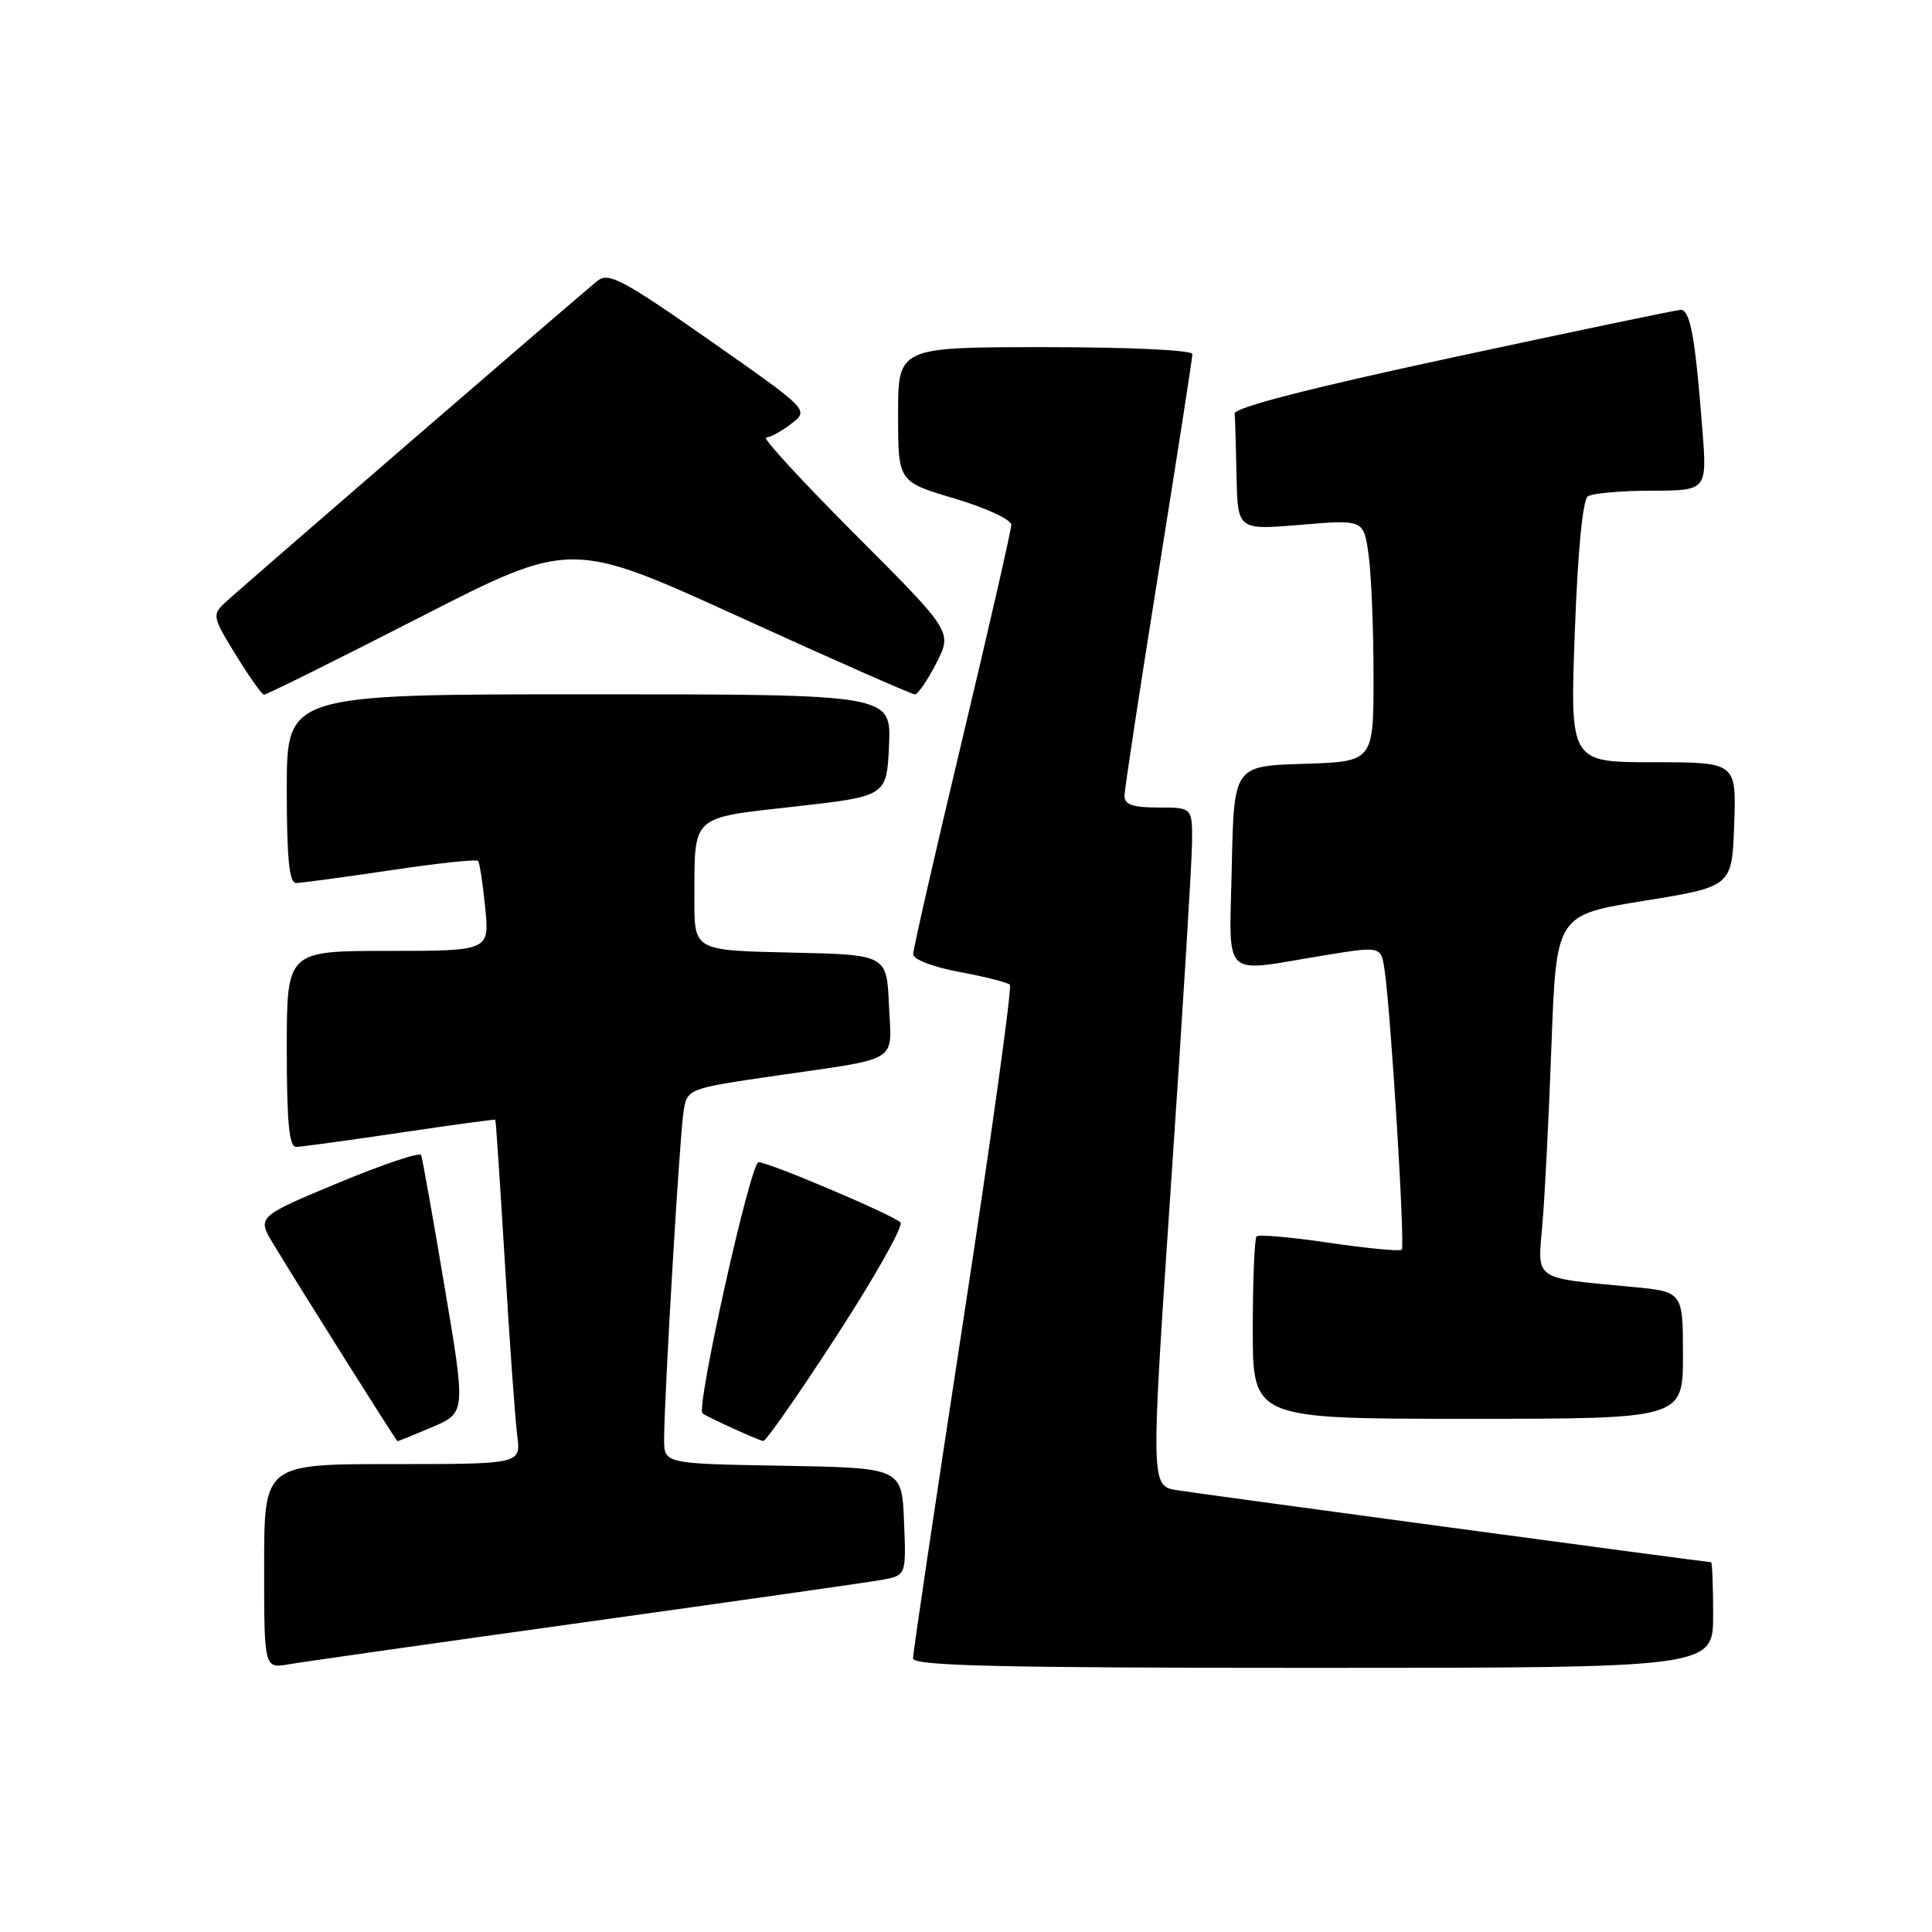 <?xml version="1.0" encoding="UTF-8" standalone="no"?>
<!DOCTYPE svg PUBLIC "-//W3C//DTD SVG 1.1//EN" "http://www.w3.org/Graphics/SVG/1.1/DTD/svg11.dtd" >
<svg xmlns="http://www.w3.org/2000/svg" xmlns:xlink="http://www.w3.org/1999/xlink" version="1.1" viewBox="0 0 256 256">
 <g >
 <path fill="currentColor"
d=" M 77.50 214.95 C 97.30 212.19 114.98 209.67 116.79 209.35 C 120.08 208.76 120.08 208.76 119.79 201.63 C 119.50 194.50 119.50 194.50 103.75 194.22 C 88.00 193.95 88.00 193.95 88.00 190.72 C 87.99 185.43 90.04 150.75 90.56 147.38 C 91.04 144.25 91.04 144.25 102.77 142.54 C 119.51 140.11 118.14 140.96 117.79 133.17 C 117.50 126.50 117.50 126.50 104.75 126.22 C 92.00 125.94 92.00 125.94 92.01 119.22 C 92.04 107.85 91.40 108.44 105.34 106.87 C 117.50 105.50 117.50 105.50 117.80 98.75 C 118.09 92.00 118.09 92.00 78.05 92.00 C 38.00 92.00 38.00 92.00 38.00 104.50 C 38.00 113.75 38.32 117.00 39.23 117.00 C 39.91 117.00 45.53 116.24 51.72 115.32 C 57.91 114.39 63.14 113.83 63.35 114.07 C 63.55 114.31 63.98 117.09 64.29 120.25 C 64.86 126.00 64.86 126.00 51.43 126.00 C 38.00 126.00 38.00 126.00 38.00 139.00 C 38.00 148.75 38.31 151.99 39.25 151.97 C 39.94 151.96 46.12 151.11 53.00 150.09 C 59.88 149.07 65.56 148.29 65.63 148.37 C 65.71 148.44 66.28 157.05 66.91 167.50 C 67.53 177.95 68.27 188.19 68.54 190.25 C 69.02 194.00 69.02 194.00 52.01 194.00 C 35.00 194.00 35.00 194.00 35.00 207.55 C 35.00 221.09 35.00 221.09 38.25 220.53 C 40.04 220.22 57.70 217.71 77.50 214.95 Z  M 227.00 214.00 C 227.00 210.15 226.88 207.00 226.73 207.00 C 226.12 207.00 159.25 197.99 155.98 197.46 C 152.46 196.90 152.46 196.90 155.18 156.70 C 156.68 134.59 157.92 114.36 157.95 111.75 C 158.00 107.00 158.00 107.00 153.50 107.00 C 150.13 107.00 149.00 106.62 149.00 105.47 C 149.00 104.63 151.03 91.32 153.50 75.89 C 155.97 60.46 158.00 47.42 158.00 46.92 C 158.00 46.39 149.66 46.00 138.50 46.00 C 119.00 46.00 119.00 46.00 119.00 54.92 C 119.00 63.84 119.00 63.84 126.50 66.06 C 130.62 67.29 134.00 68.85 134.00 69.54 C 134.00 70.22 131.07 83.03 127.50 98.00 C 123.92 112.97 121.00 125.77 121.00 126.43 C 121.00 127.13 123.62 128.13 127.13 128.79 C 130.50 129.41 133.51 130.18 133.81 130.48 C 134.12 130.79 131.35 150.71 127.67 174.77 C 123.98 198.82 120.97 219.06 120.98 219.75 C 121.00 220.73 132.28 221.00 174.00 221.00 C 227.00 221.00 227.00 221.00 227.00 214.00 Z  M 57.28 189.10 C 61.72 187.19 61.72 187.19 58.91 170.51 C 57.37 161.33 55.97 153.48 55.80 153.05 C 55.64 152.63 50.67 154.30 44.77 156.76 C 34.03 161.24 34.03 161.24 36.27 164.92 C 40.19 171.39 52.49 190.92 52.67 190.96 C 52.76 190.98 54.83 190.14 57.28 189.10 Z  M 110.95 176.86 C 115.99 169.08 119.76 162.39 119.31 161.97 C 118.15 160.90 101.87 154.00 100.51 154.00 C 99.44 154.00 92.17 186.67 93.09 187.29 C 94.05 187.93 100.56 190.88 101.14 190.94 C 101.49 190.97 105.91 184.64 110.95 176.86 Z  M 223.00 179.58 C 223.00 171.16 223.00 171.16 216.25 170.52 C 203.00 169.26 203.73 169.78 204.38 162.15 C 204.70 158.49 205.24 147.79 205.58 138.37 C 206.22 121.24 206.22 121.24 217.86 119.36 C 229.50 117.48 229.50 117.48 229.79 109.24 C 230.08 101.00 230.08 101.00 219.06 101.00 C 208.03 101.00 208.03 101.00 208.67 83.75 C 209.06 73.02 209.72 66.22 210.40 65.77 C 211.01 65.36 214.81 65.02 218.85 65.02 C 226.21 65.00 226.21 65.00 225.56 56.75 C 224.61 44.52 223.95 40.99 222.66 41.06 C 222.02 41.10 208.45 43.93 192.50 47.36 C 173.60 51.42 163.53 54.01 163.60 54.80 C 163.66 55.46 163.77 59.20 163.85 63.12 C 164.00 70.24 164.00 70.24 172.35 69.54 C 180.71 68.84 180.71 68.84 181.35 73.56 C 181.71 76.16 182.00 83.37 182.00 89.60 C 182.00 100.92 182.00 100.92 172.75 101.21 C 163.50 101.50 163.50 101.50 163.22 114.75 C 162.90 130.07 161.66 128.85 175.24 126.63 C 182.98 125.36 182.98 125.36 183.45 128.43 C 184.27 133.76 186.21 165.12 185.74 165.59 C 185.50 165.83 181.18 165.42 176.15 164.68 C 171.12 163.93 166.78 163.55 166.50 163.83 C 166.23 164.11 166.00 169.66 166.00 176.17 C 166.00 188.00 166.00 188.00 194.50 188.00 C 223.00 188.00 223.00 188.00 223.00 179.58 Z  M 55.57 81.83 C 75.63 71.56 75.63 71.56 98.07 81.79 C 110.40 87.42 120.83 92.01 121.23 92.01 C 121.63 92.00 122.91 90.14 124.07 87.86 C 126.19 83.71 126.19 83.71 113.36 70.86 C 106.30 63.79 100.97 57.99 101.51 57.98 C 102.06 57.97 103.56 57.14 104.86 56.14 C 107.22 54.33 107.22 54.33 94.04 45.10 C 82.60 37.09 80.64 36.05 79.20 37.19 C 77.03 38.91 32.02 77.80 29.76 79.91 C 28.11 81.45 28.19 81.82 31.24 86.77 C 33.01 89.65 34.69 92.02 34.98 92.05 C 35.26 92.08 44.53 87.48 55.57 81.83 Z "/>
</g>
</svg>